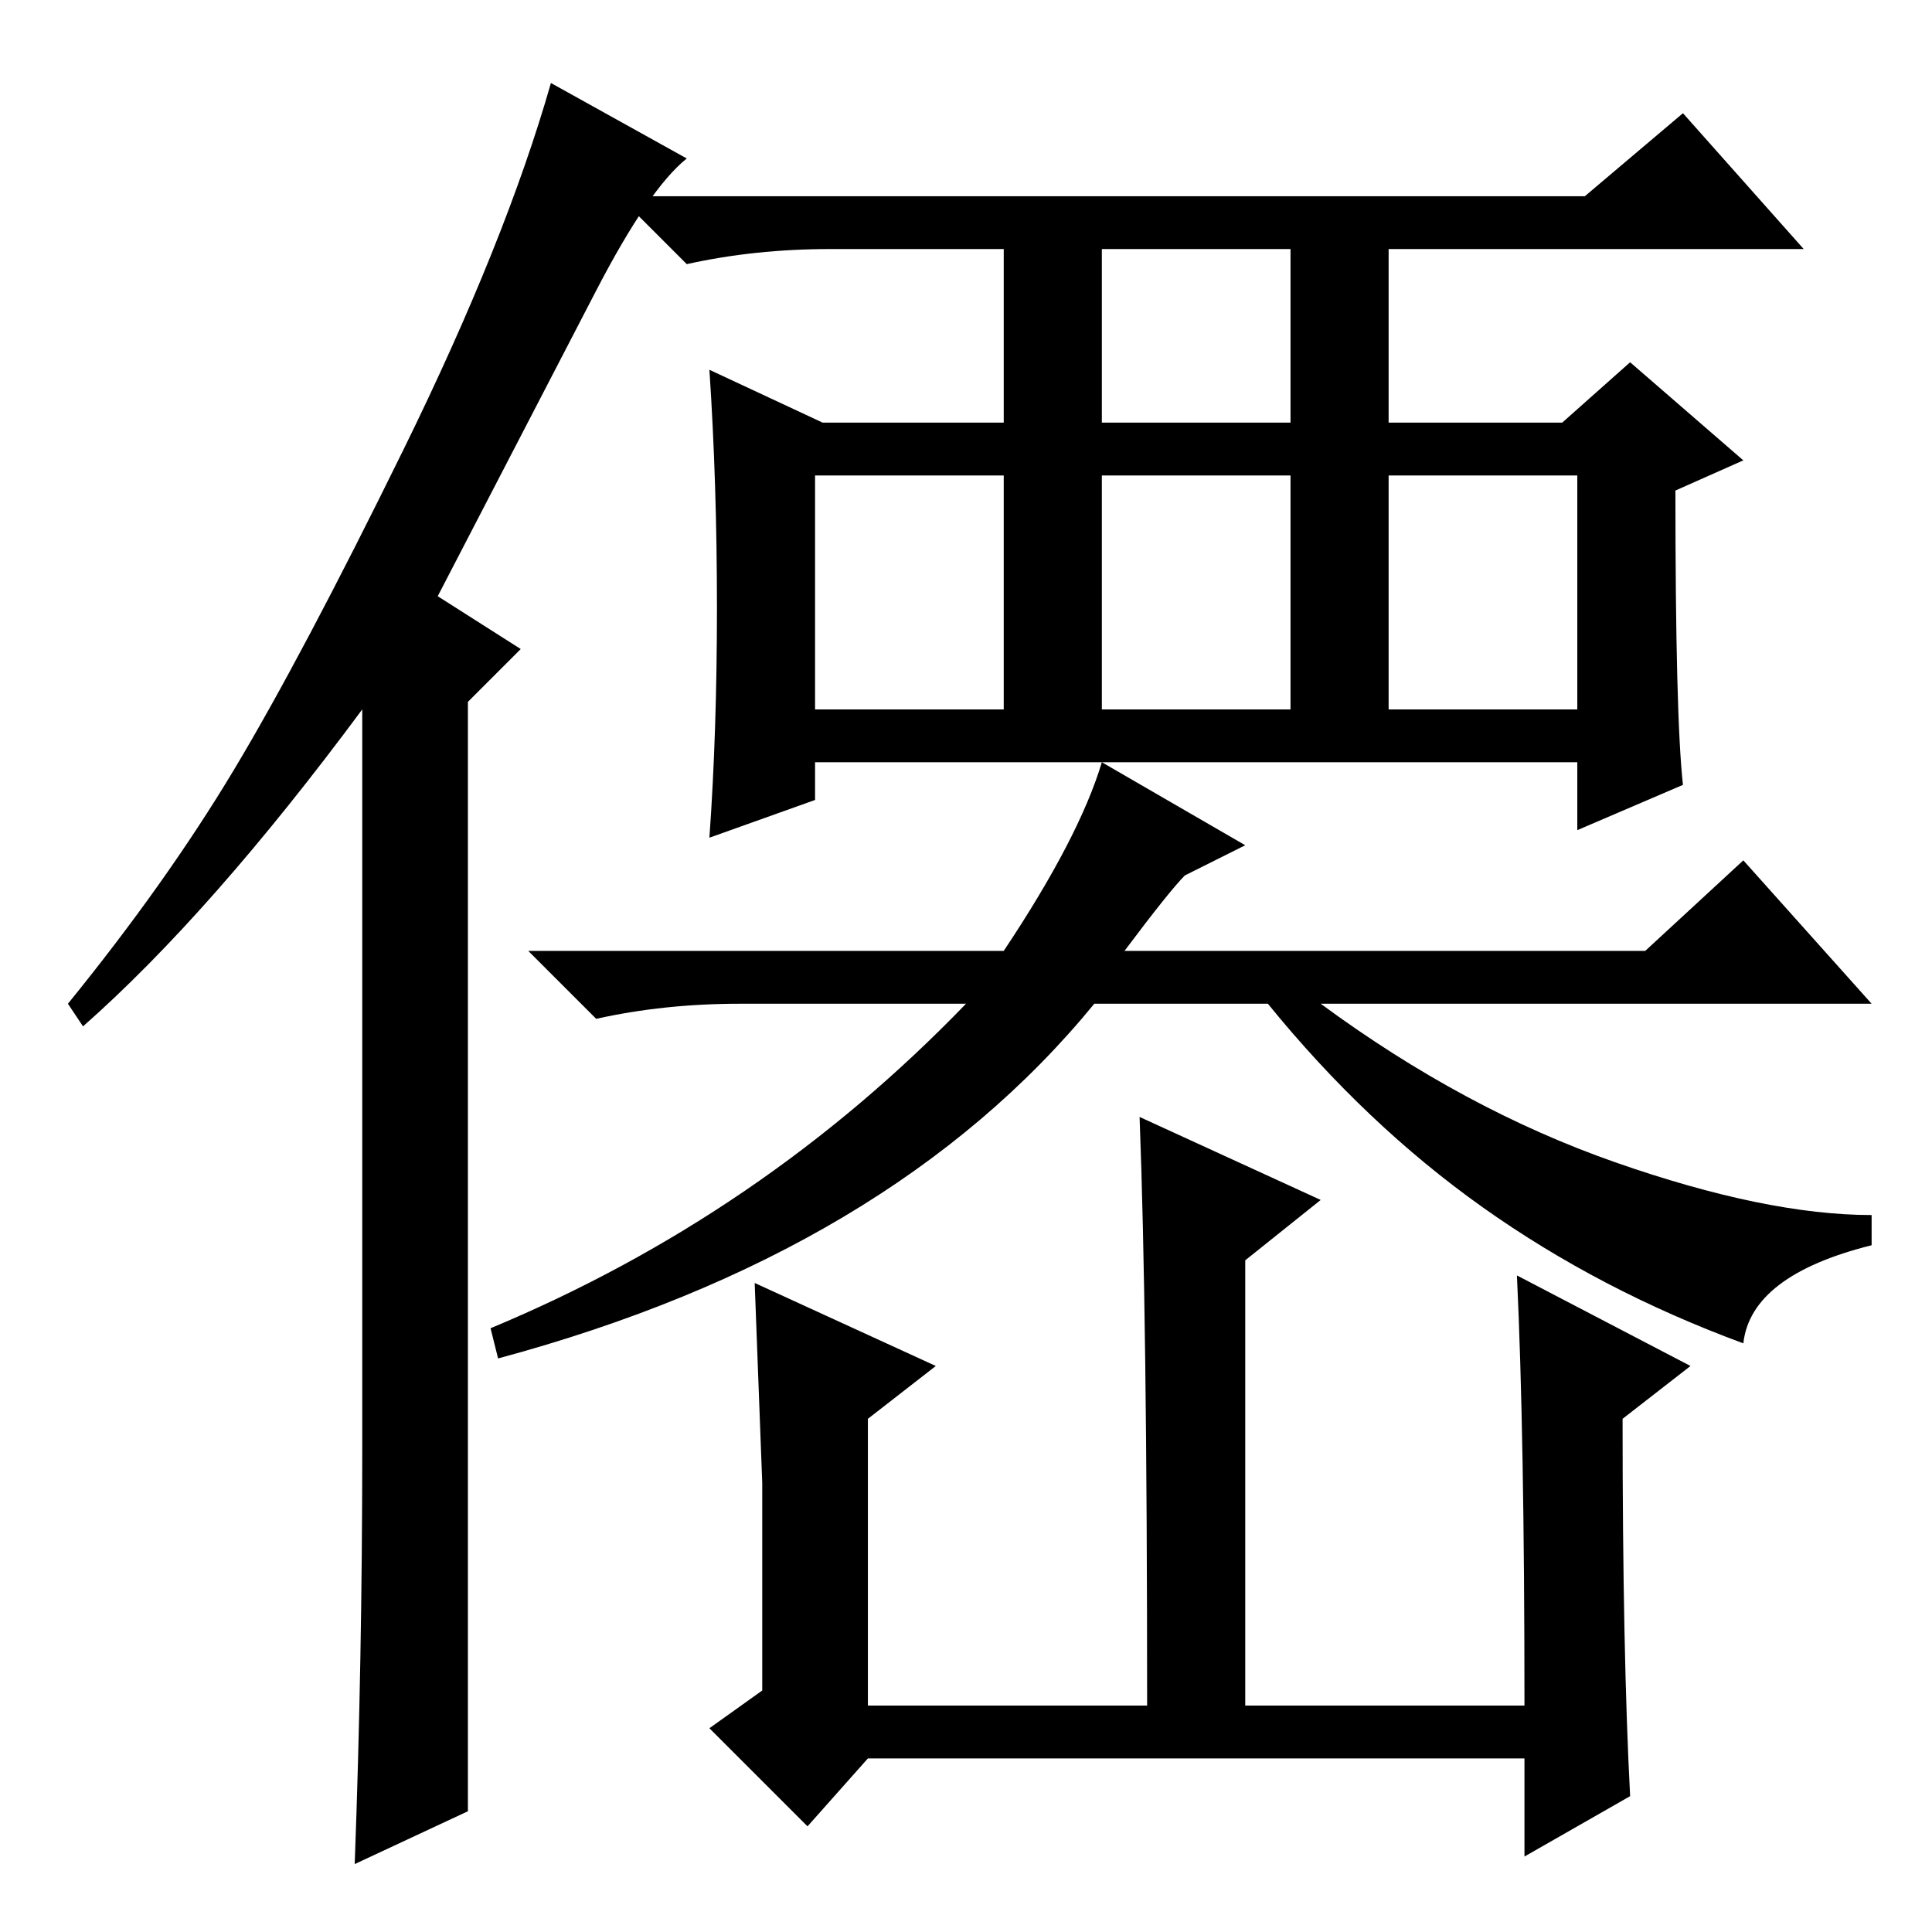 <?xml version="1.0" standalone="no"?>
<!DOCTYPE svg PUBLIC "-//W3C//DTD SVG 1.1//EN" "http://www.w3.org/Graphics/SVG/1.1/DTD/svg11.dtd" >
<svg xmlns="http://www.w3.org/2000/svg" xmlns:xlink="http://www.w3.org/1999/xlink" version="1.1" viewBox="0 -36 256 256">
  <g transform="matrix(1 0 0 -1 0 220)">
   <path fill="currentColor"
d="M48 64v98q-20 -27 -37 -42l-2 3q13 16 22 31t22.5 42.5t19.5 48.5l18 -10q-5 -4 -12 -17.5l-21 -40.5l11 -7l-7 -7v-147l-15 -7q1 27 1 55zM146 200h25v23h-25v-23zM146 162h25v31h-25v-31zM108 162h25v31h-25v-31zM184 162h25v31h-25v-31zM210 230l13 11l16 -18h-55v-23
h23l9 8l15 -13l-9 -4q0 -30 1 -39l-14 -6v9h-101v-5l-14 -5q1 14 1 30.5t-1 31.5l15 -7h24v23h-23q-10 0 -19 -2l-9 9h128zM149 130h69l13 12l17 -19h-73q19 -14 39 -21t34 -7v-4q-16 -4 -17 -13q-19 7 -34.5 18t-28.5 27h-23q-27 -33 -79 -47l-1 4q36 15 63 43h-30
q-10 0 -19 -2l-9 9h63q10 15 13 25l19 -11l-8 -4q-2 -2 -8 -10zM151 108l24 -11l-10 -8v-59h37q0 36 -1 57l23 -12l-9 -7q0 -31 1 -50l-14 -8v13h-87l-8 -9l-13 13l7 5v27.5t-1 26.5l24 -11l-9 -7v-38h37q0 52 -1 78z" />
  </g>

</svg>
